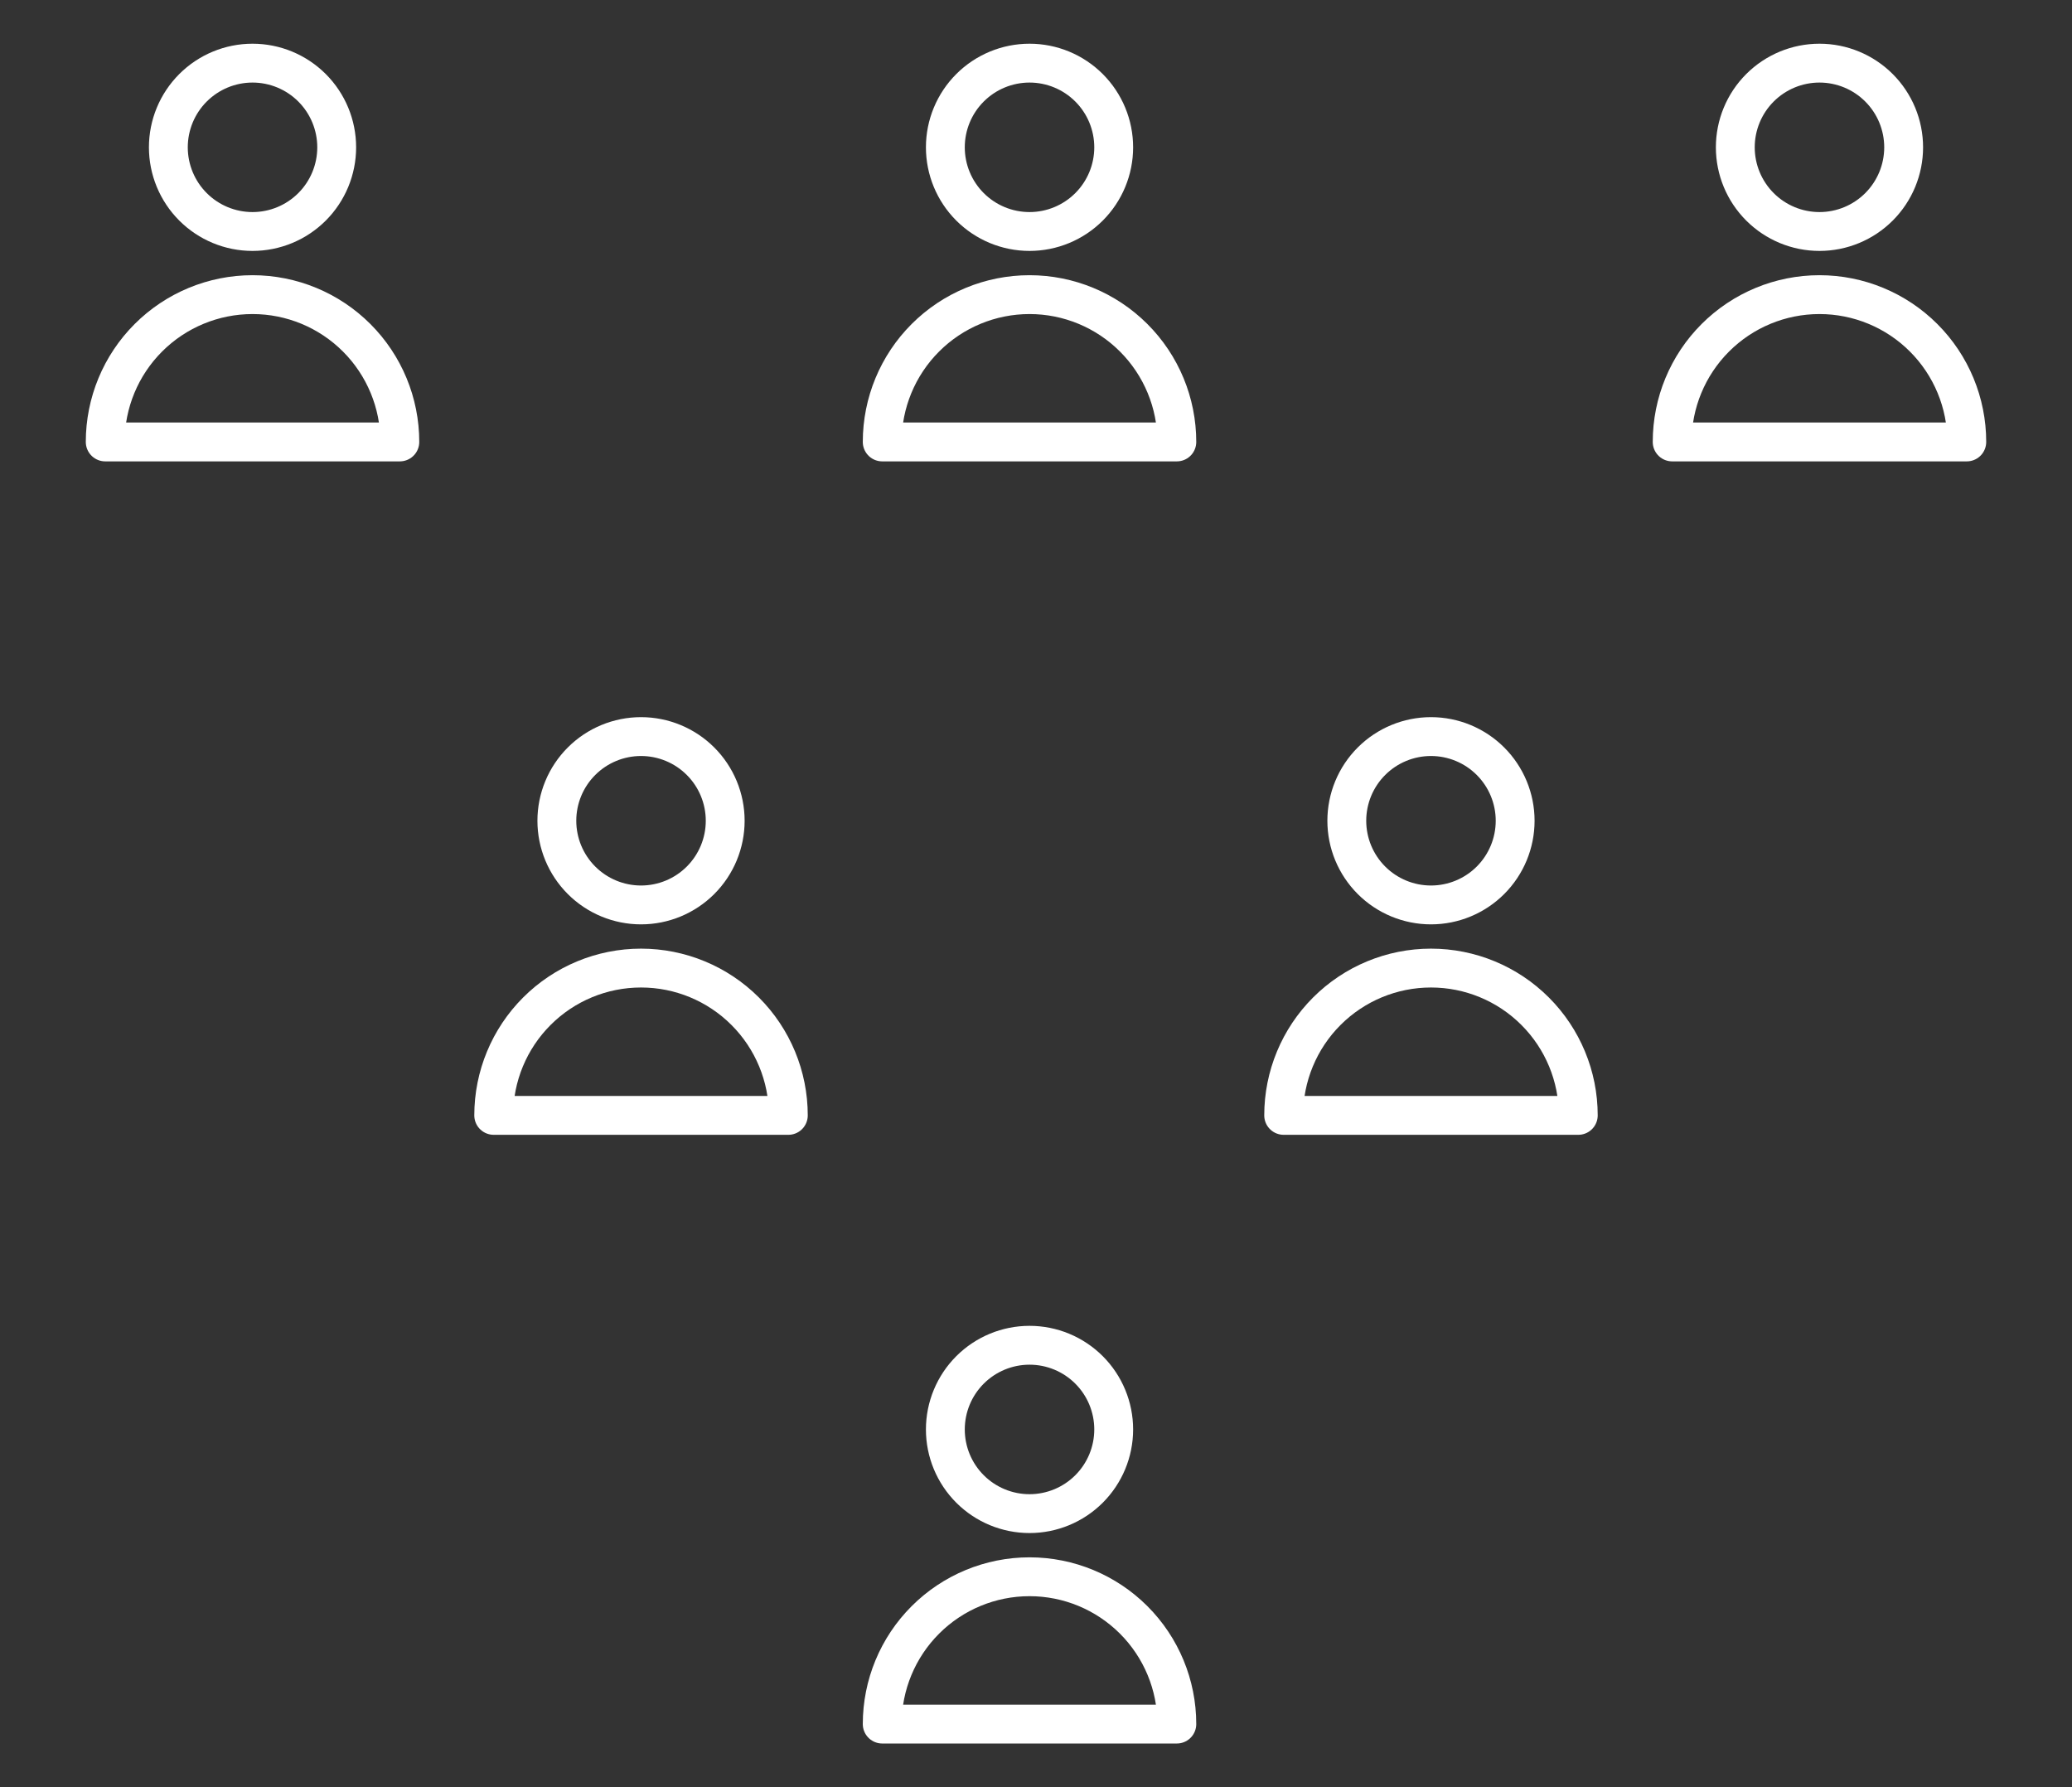 <svg width="160" height="138" viewBox="0 0 160 138" fill="none" xmlns="http://www.w3.org/2000/svg">
<rect x="0" y="0" width="160" height="138" fill="#333333" stroke="none"/>
<path d="M26 11.375C26 13.099 25.315 14.752 24.096 15.971C22.877 17.19 21.224 17.875 19.5 17.875C17.776 17.875 16.123 17.19 14.904 15.971C13.685 14.752 13 13.099 13 11.375C13 9.651 13.685 7.998 14.904 6.779C16.123 5.56 17.776 4.875 19.5 4.875C21.224 4.875 22.877 5.56 24.096 6.779C25.315 7.998 26 9.651 26 11.375ZM19.5 22.75C16.483 22.75 13.59 23.948 11.457 26.082C9.323 28.215 8.125 31.108 8.125 34.125H30.875C30.875 31.108 29.677 28.215 27.543 26.082C25.41 23.948 22.517 22.75 19.5 22.75Z" stroke="white" stroke-width="3" stroke-linecap="round" stroke-linejoin="round"/>
<path d="M86 11.375C86 13.099 85.315 14.752 84.096 15.971C82.877 17.19 81.224 17.875 79.5 17.875C77.776 17.875 76.123 17.19 74.904 15.971C73.685 14.752 73 13.099 73 11.375C73 9.651 73.685 7.998 74.904 6.779C76.123 5.56 77.776 4.875 79.5 4.875C81.224 4.875 82.877 5.56 84.096 6.779C85.315 7.998 86 9.651 86 11.375ZM79.5 22.75C76.483 22.75 73.59 23.948 71.457 26.082C69.323 28.215 68.125 31.108 68.125 34.125H90.875C90.875 31.108 89.677 28.215 87.543 26.082C85.41 23.948 82.517 22.75 79.5 22.75Z" stroke="white" stroke-width="3" stroke-linecap="round" stroke-linejoin="round"/>
<path d="M56 63.375C56 65.099 55.315 66.752 54.096 67.971C52.877 69.19 51.224 69.875 49.5 69.875C47.776 69.875 46.123 69.19 44.904 67.971C43.685 66.752 43 65.099 43 63.375C43 61.651 43.685 59.998 44.904 58.779C46.123 57.56 47.776 56.875 49.5 56.875C51.224 56.875 52.877 57.56 54.096 58.779C55.315 59.998 56 61.651 56 63.375ZM49.5 74.75C46.483 74.75 43.59 75.948 41.457 78.082C39.323 80.215 38.125 83.108 38.125 86.125H60.875C60.875 83.108 59.677 80.215 57.543 78.082C55.41 75.948 52.517 74.75 49.5 74.75Z" stroke="white" stroke-width="3" stroke-linecap="round" stroke-linejoin="round"/>
<path d="M86 110.375C86 112.099 85.315 113.752 84.096 114.971C82.877 116.19 81.224 116.875 79.5 116.875C77.776 116.875 76.123 116.19 74.904 114.971C73.685 113.752 73 112.099 73 110.375C73 108.651 73.685 106.998 74.904 105.779C76.123 104.56 77.776 103.875 79.5 103.875C81.224 103.875 82.877 104.56 84.096 105.779C85.315 106.998 86 108.651 86 110.375ZM79.5 121.75C76.483 121.75 73.59 122.948 71.457 125.082C69.323 127.215 68.125 130.108 68.125 133.125H90.875C90.875 130.108 89.677 127.215 87.543 125.082C85.41 122.948 82.517 121.75 79.5 121.75Z" stroke="white" stroke-width="3" stroke-linecap="round" stroke-linejoin="round"/>
<path d="M147 11.375C147 13.099 146.315 14.752 145.096 15.971C143.877 17.19 142.224 17.875 140.5 17.875C138.776 17.875 137.123 17.19 135.904 15.971C134.685 14.752 134 13.099 134 11.375C134 9.651 134.685 7.998 135.904 6.779C137.123 5.56 138.776 4.875 140.5 4.875C142.224 4.875 143.877 5.56 145.096 6.779C146.315 7.998 147 9.651 147 11.375ZM140.5 22.75C137.483 22.75 134.59 23.948 132.457 26.082C130.323 28.215 129.125 31.108 129.125 34.125H151.875C151.875 31.108 150.677 28.215 148.543 26.082C146.41 23.948 143.517 22.75 140.5 22.75Z" stroke="white" stroke-width="3" stroke-linecap="round" stroke-linejoin="round"/>
<path d="M117 63.375C117 65.099 116.315 66.752 115.096 67.971C113.877 69.19 112.224 69.875 110.5 69.875C108.776 69.875 107.123 69.19 105.904 67.971C104.685 66.752 104 65.099 104 63.375C104 61.651 104.685 59.998 105.904 58.779C107.123 57.56 108.776 56.875 110.5 56.875C112.224 56.875 113.877 57.56 115.096 58.779C116.315 59.998 117 61.651 117 63.375ZM110.5 74.75C107.483 74.75 104.59 75.948 102.457 78.082C100.323 80.215 99.125 83.108 99.125 86.125H121.875C121.875 83.108 120.677 80.215 118.543 78.082C116.41 75.948 113.517 74.75 110.5 74.75Z" stroke="white" stroke-width="3" stroke-linecap="round" stroke-linejoin="round"/>
</svg>
